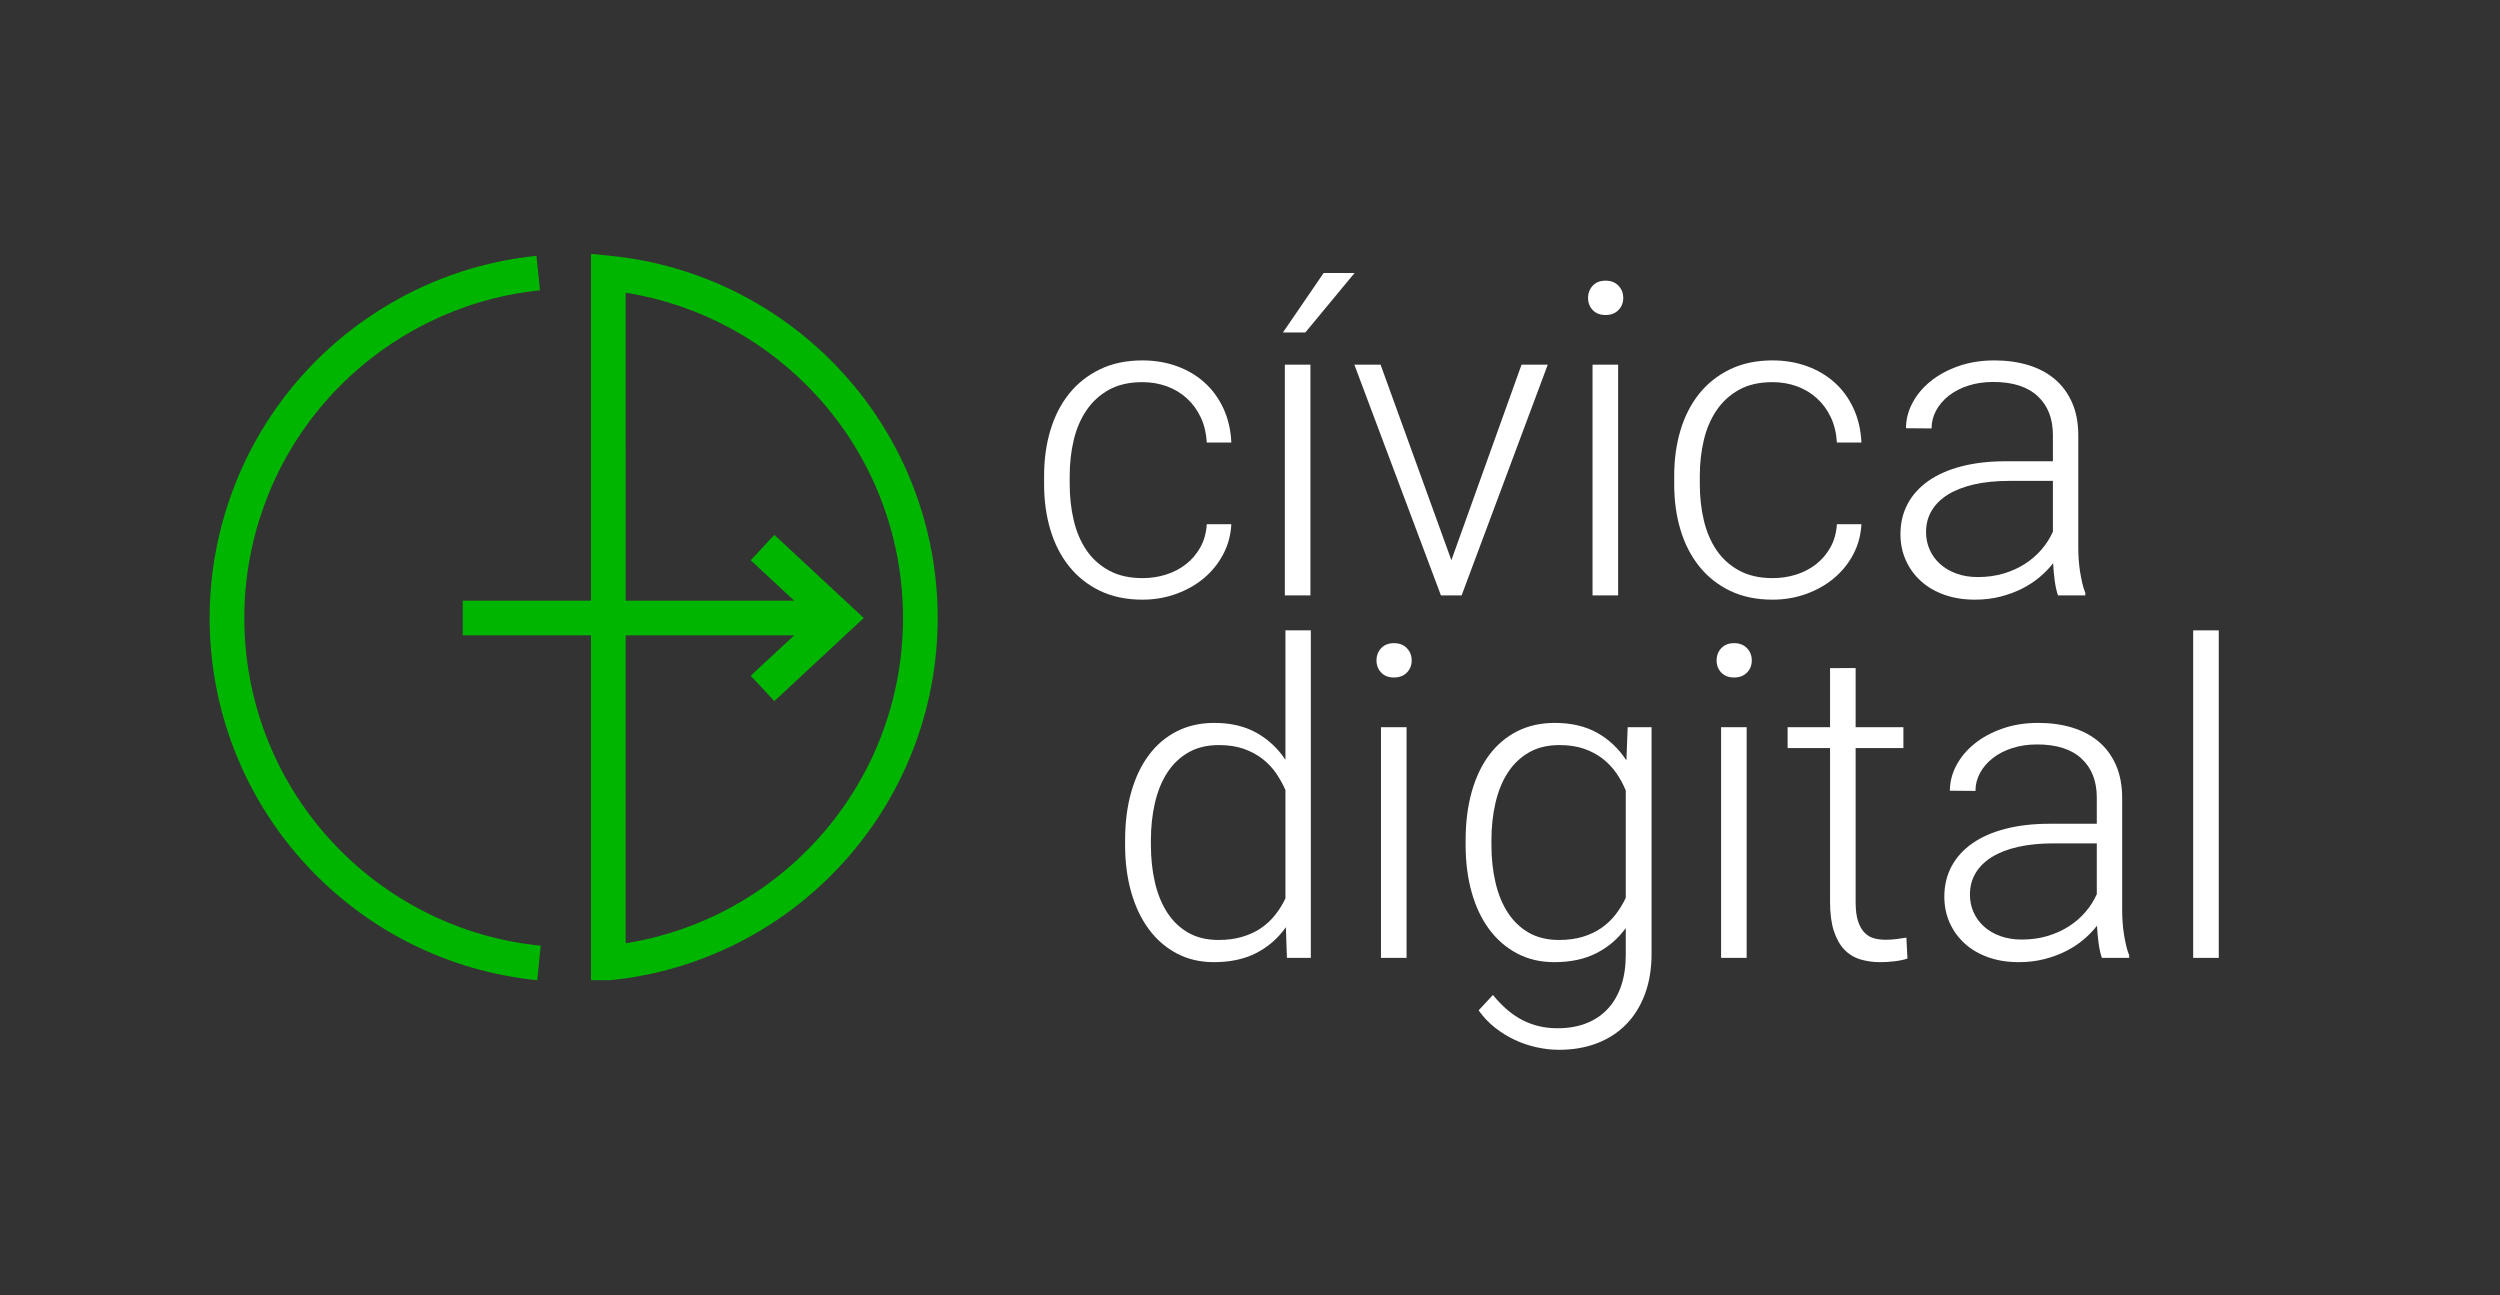 <?xml version="1.0" encoding="utf-8"?>
<!-- Generator: Adobe Illustrator 16.0.0, SVG Export Plug-In . SVG Version: 6.00 Build 0)  -->
<!DOCTYPE svg PUBLIC "-//W3C//DTD SVG 1.1//EN" "http://www.w3.org/Graphics/SVG/1.1/DTD/svg11.dtd">
<svg version="1.1" id="Layer_1" xmlns="http://www.w3.org/2000/svg" xmlns:xlink="http://www.w3.org/1999/xlink" x="0px" y="0px"
	 width="772px" height="400px" viewBox="0 0 772 400" enable-background="new 0 0 772 400" xml:space="preserve">
<rect x="0" y="0" width="772" height="400" fill="#333333" stroke="none"/>
<g>
	<g>
		<path fill="#00B500" d="M101.936,259.297c-17.083-18.757-26.493-43.072-26.493-68.461c0-23.574,8.249-46.547,23.223-64.693
			c14.778-17.909,35.371-30.322,57.98-34.946c3.318-0.679,6.713-1.197,10.097-1.541l-1.083-10.652
			c-3.736,0.38-7.492,0.954-11.161,1.704c-24.997,5.118-47.758,18.833-64.09,38.621c-16.554,20.06-25.671,45.454-25.671,71.508
			c0,28.064,10.399,54.938,29.283,75.671c18.756,20.591,44.288,33.442,71.892,36.181l1.058-10.652
			C142.004,289.557,118.908,277.93,101.936,259.297z"/>
		<path fill="#00B500" d="M260.273,115.164c-18.755-20.593-44.285-33.444-71.892-36.186l-5.88-0.583v107.087h-39.607v10.706h39.607
			v106.503h5.862l0.27-0.026c27.547-2.799,53.019-15.671,71.72-36.249c18.832-20.721,29.204-47.564,29.204-75.58
			C289.558,162.77,279.159,135.896,260.273,115.164z M252.432,259.215c-15.634,17.201-36.492,28.453-59.227,32.062l0.002-95.089
			h52.042l-13.434,12.48l7.302,7.84l27.608-25.67l-27.608-25.671l-7.302,7.838l13.424,12.478h-52.032V90.392
			c22.697,3.604,43.521,14.821,59.152,31.979c17.085,18.758,26.493,43.071,26.493,68.465
			C278.852,216.186,269.469,240.471,252.432,259.215z"/>
	</g>
	<g>
		<g>
			<path fill="#FFFFFF" d="M352.84,178.525c2.503,0,4.906-0.363,7.21-1.087c2.304-0.725,4.356-1.788,6.156-3.194
				c1.8-1.403,3.282-3.136,4.446-5.201c1.162-2.063,1.831-4.455,2.006-7.178h7.576c-0.176,3.382-1.021,6.497-2.537,9.351
				c-1.514,2.854-3.511,5.312-5.991,7.374c-2.48,2.065-5.345,3.678-8.595,4.84c-3.249,1.164-6.672,1.747-10.271,1.747
				c-5.003,0-9.394-0.913-13.169-2.733s-6.946-4.334-9.515-7.541c-2.568-3.203-4.499-6.968-5.794-11.292
				c-1.296-4.322-1.942-8.986-1.942-13.993v-2.765c0-5.006,0.646-9.667,1.942-13.994c1.295-4.32,3.216-8.073,5.76-11.259
				c2.546-3.18,5.72-5.692,9.516-7.539c3.796-1.845,8.175-2.766,13.137-2.766c3.82,0,7.363,0.595,10.635,1.779
				c3.271,1.185,6.124,2.876,8.559,5.07c2.438,2.195,4.377,4.864,5.829,8.001c1.449,3.137,2.262,6.638,2.438,10.5h-7.576
				c-0.175-2.895-0.799-5.486-1.873-7.771c-1.078-2.28-2.504-4.233-4.281-5.857c-1.777-1.626-3.843-2.864-6.189-3.722
				c-2.348-0.856-4.865-1.286-7.54-1.286c-4.081,0-7.539,0.791-10.37,2.372c-2.832,1.582-5.147,3.71-6.947,6.389
				c-1.801,2.675-3.107,5.749-3.918,9.217c-0.812,3.469-1.218,7.09-1.218,10.865v2.765c0,3.818,0.406,7.475,1.218,10.963
				c0.811,3.49,2.107,6.564,3.885,9.22c1.777,2.653,4.105,4.773,6.98,6.354C345.279,177.732,348.758,178.525,352.84,178.525z"/>
			<path fill="#FFFFFF" d="M408.744,84.299h9.547l-15.209,18.371h-6.914L408.744,84.299z M404.662,183.859h-7.902v-71.247h7.902
				V183.859z"/>
			<path fill="#FFFFFF" d="M448.186,172.992l21.664-60.38h8.098l-26.6,71.247h-6.389l-26.732-71.247h8.098L448.186,172.992z"/>
			<path fill="#FFFFFF" d="M490.393,92.004c0-1.492,0.482-2.756,1.449-3.787c0.965-1.032,2.283-1.547,3.951-1.547
				s2.996,0.516,3.984,1.547c0.986,1.031,1.48,2.295,1.48,3.787c0,1.491-0.494,2.744-1.48,3.751
				c-0.988,1.011-2.316,1.517-3.984,1.517s-2.986-0.506-3.951-1.517C490.875,94.748,490.393,93.495,490.393,92.004z
				 M499.678,183.859h-7.902v-71.247h7.902V183.859z"/>
			<path fill="#FFFFFF" d="M547.416,178.525c2.504,0,4.906-0.363,7.211-1.087c2.303-0.725,4.355-1.788,6.158-3.194
				c1.797-1.403,3.279-3.136,4.441-5.201c1.162-2.063,1.834-4.455,2.008-7.178h7.572c-0.176,3.382-1.02,6.497-2.533,9.351
				s-3.512,5.312-5.992,7.374c-2.48,2.065-5.346,3.678-8.594,4.84c-3.246,1.164-6.674,1.747-10.271,1.747
				c-5.002,0-9.393-0.913-13.17-2.733c-3.775-1.821-6.945-4.334-9.514-7.541c-2.568-3.203-4.5-6.968-5.797-11.292
				c-1.293-4.322-1.939-8.986-1.939-13.993v-2.765c0-5.006,0.646-9.667,1.939-13.994c1.297-4.32,3.219-8.073,5.764-11.259
				c2.545-3.18,5.717-5.692,9.518-7.539c3.795-1.845,8.172-2.766,13.135-2.766c3.818,0,7.363,0.595,10.635,1.779
				c3.266,1.185,6.119,2.876,8.559,5.07c2.438,2.195,4.379,4.864,5.826,8.001c1.449,3.137,2.26,6.638,2.436,10.5h-7.572
				c-0.174-2.895-0.801-5.486-1.873-7.771c-1.078-2.28-2.504-4.233-4.281-5.857c-1.777-1.626-3.844-2.864-6.189-3.722
				c-2.348-0.856-4.861-1.286-7.539-1.286c-4.084,0-7.541,0.791-10.373,2.372c-2.832,1.582-5.145,3.71-6.947,6.389
				c-1.799,2.675-3.105,5.749-3.916,9.217c-0.812,3.469-1.217,7.09-1.217,10.865v2.765c0,3.818,0.404,7.475,1.217,10.963
				c0.811,3.49,2.105,6.564,3.885,9.22c1.777,2.653,4.104,4.773,6.979,6.354C539.855,177.732,543.334,178.525,547.416,178.525z"/>
			<path fill="#FFFFFF" d="M635.518,183.859c-0.439-1.228-0.779-2.733-1.021-4.511c-0.24-1.777-0.404-3.589-0.49-5.433
				c-1.188,1.537-2.592,2.984-4.217,4.344c-1.623,1.362-3.447,2.548-5.465,3.557c-2.02,1.011-4.238,1.821-6.65,2.438
				c-2.412,0.614-5.025,0.921-7.836,0.921c-3.467,0-6.617-0.507-9.447-1.515c-2.832-1.011-5.25-2.426-7.244-4.246
				c-1.998-1.823-3.545-3.963-4.641-6.423c-1.102-2.455-1.648-5.135-1.648-8.032c0-3.466,0.746-6.595,2.238-9.382
				c1.49-2.789,3.645-5.158,6.455-7.112c2.807-1.951,6.221-3.445,10.238-4.479c4.016-1.03,8.525-1.547,13.531-1.547h14.617v-8.099
				c0-5.091-1.568-9.096-4.709-12.014c-3.139-2.921-7.713-4.379-13.729-4.379c-2.764,0-5.312,0.371-7.637,1.117
				c-2.328,0.746-4.336,1.778-6.027,3.095c-1.688,1.317-3.006,2.844-3.949,4.575c-0.943,1.736-1.416,3.588-1.416,5.567l-7.9-0.067
				c0-2.677,0.66-5.27,1.975-7.771c1.316-2.5,3.172-4.729,5.562-6.684c2.396-1.95,5.271-3.521,8.627-4.706
				c3.359-1.185,7.08-1.779,11.164-1.779c3.771,0,7.252,0.485,10.436,1.449c3.182,0.968,5.914,2.416,8.197,4.344
				c2.279,1.933,4.059,4.348,5.334,7.245c1.271,2.896,1.908,6.28,1.908,10.14v34.502c0,1.229,0.045,2.503,0.131,3.822
				c0.088,1.317,0.232,2.591,0.43,3.817c0.199,1.231,0.43,2.405,0.691,3.522c0.264,1.119,0.57,2.099,0.92,2.93v0.792H635.518z
				 M610.76,178.196c2.852,0,5.498-0.361,7.938-1.088c2.436-0.722,4.641-1.719,6.613-2.993c1.977-1.274,3.689-2.756,5.139-4.446
				s2.611-3.522,3.488-5.5V148.5h-13.496c-4.041,0-7.65,0.361-10.836,1.083c-3.182,0.728-5.869,1.771-8.064,3.129
				c-2.195,1.362-3.875,3.021-5.035,4.972c-1.166,1.953-1.746,4.162-1.746,6.617c0,1.933,0.371,3.743,1.121,5.433
				c0.746,1.692,1.809,3.16,3.189,4.41c1.385,1.253,3.064,2.242,5.041,2.964C606.082,177.835,608.303,178.196,610.76,178.196z"/>
		</g>
		<g>
			<g>
				<path fill="#FFFFFF" d="M347.431,259.514c0-5.531,0.637-10.523,1.908-14.98c1.272-4.453,3.095-8.264,5.468-11.422
					c2.369-3.162,5.254-5.6,8.656-7.311c3.402-1.712,7.232-2.568,11.489-2.568c5.049,0,9.383,1.012,13.006,3.029
					c3.619,2.02,6.617,4.809,8.986,8.364v-39.97h7.836v101.137h-7.377l-0.326-9.479c-2.371,3.38-5.391,6.026-9.053,7.935
					c-3.666,1.91-8.068,2.865-13.204,2.865c-4.214,0-8.012-0.891-11.392-2.668c-3.38-1.779-6.254-4.258-8.623-7.439
					c-2.373-3.186-4.195-6.99-5.468-11.426c-1.271-4.434-1.908-9.326-1.908-14.684V259.514z M355.397,260.896
					c0,4.172,0.417,8.047,1.251,11.622c0.834,3.577,2.108,6.685,3.82,9.318c1.711,2.634,3.873,4.698,6.484,6.188
					c2.612,1.492,5.717,2.238,9.319,2.238c2.676,0,5.102-0.317,7.275-0.955c2.174-0.635,4.104-1.521,5.793-2.665
					c1.691-1.14,3.162-2.501,4.412-4.083c1.254-1.578,2.316-3.292,3.193-5.137v-33.449c-0.789-1.802-1.754-3.533-2.896-5.2
					c-1.141-1.669-2.545-3.149-4.215-4.448c-1.668-1.293-3.6-2.324-5.793-3.094c-2.197-0.768-4.742-1.154-7.641-1.154
					c-3.642,0-6.781,0.76-9.415,2.275s-4.807,3.588-6.518,6.221c-1.712,2.635-2.986,5.752-3.82,9.35
					c-0.834,3.602-1.251,7.463-1.251,11.59V260.896z"/>
				<path fill="#FFFFFF" d="M425.064,203.939c0-1.49,0.48-2.754,1.447-3.787c0.965-1.032,2.281-1.545,3.951-1.545
					c1.666,0,2.994,0.514,3.982,1.545c0.988,1.033,1.482,2.297,1.482,3.787c0,1.494-0.494,2.744-1.482,3.754
					c-0.988,1.009-2.316,1.516-3.982,1.516c-1.67,0-2.986-0.507-3.951-1.516C425.545,206.684,425.064,205.434,425.064,203.939z
					 M434.348,295.793h-7.902v-71.242h7.902V295.793z"/>
				<path fill="#FFFFFF" d="M452.584,259.514c0-5.531,0.627-10.523,1.879-14.98c1.25-4.453,3.061-8.264,5.432-11.422
					c2.373-3.162,5.258-5.6,8.658-7.311c3.402-1.712,7.256-2.568,11.557-2.568c5.092,0,9.459,1.02,13.104,3.061
					c3.645,2.044,6.652,4.886,9.021,8.529l0.395-10.271h7.373v69.992c0,4.611-0.68,8.748-2.039,12.413
					c-1.363,3.665-3.281,6.772-5.762,9.317c-2.48,2.547-5.477,4.498-8.988,5.859c-3.51,1.361-7.441,2.045-11.787,2.045
					c-2.238,0-4.521-0.255-6.848-0.759c-2.326-0.505-4.576-1.262-6.748-2.272c-2.172-1.01-4.225-2.271-6.158-3.787
					c-1.932-1.514-3.619-3.305-5.07-5.364l4.412-4.745c2.896,3.559,5.967,6.16,9.219,7.804c3.248,1.648,6.805,2.47,10.668,2.47
					c3.379,0,6.375-0.516,8.988-1.547c2.609-1.031,4.816-2.525,6.617-4.477c1.799-1.955,3.168-4.324,4.115-7.111
					c0.941-2.788,1.414-5.957,1.414-9.514v-8.299c-2.369,3.295-5.377,5.871-9.018,7.736c-3.645,1.867-7.992,2.801-13.039,2.801
					c-4.258,0-8.076-0.891-11.457-2.668c-3.379-1.779-6.254-4.258-8.627-7.439c-2.371-3.186-4.182-6.99-5.432-11.426
					c-1.252-4.434-1.879-9.326-1.879-14.684V259.514z M460.553,260.896c0,4.172,0.418,8.047,1.252,11.622
					c0.834,3.577,2.105,6.685,3.818,9.318s3.875,4.698,6.484,6.188c2.611,1.492,5.719,2.238,9.318,2.238
					c2.723,0,5.17-0.328,7.344-0.986c2.17-0.66,4.092-1.571,5.76-2.734c1.668-1.16,3.117-2.535,4.348-4.117
					c1.227-1.576,2.281-3.312,3.158-5.198v-33.12c-0.746-1.844-1.701-3.612-2.861-5.303c-1.164-1.689-2.57-3.18-4.217-4.479
					c-1.645-1.293-3.566-2.324-5.76-3.094c-2.197-0.768-4.742-1.154-7.639-1.154c-3.643,0-6.783,0.76-9.416,2.275
					c-2.635,1.516-4.807,3.588-6.52,6.221c-1.713,2.635-2.984,5.752-3.818,9.35c-0.834,3.602-1.252,7.463-1.252,11.59V260.896z"/>
				<path fill="#FFFFFF" d="M530.086,203.939c0-1.49,0.482-2.754,1.449-3.787c0.965-1.032,2.285-1.545,3.953-1.545
					c1.664,0,2.992,0.514,3.982,1.545c0.988,1.033,1.48,2.297,1.48,3.787c0,1.494-0.492,2.744-1.48,3.754
					c-0.99,1.009-2.318,1.516-3.982,1.516c-1.668,0-2.988-0.507-3.953-1.516C530.568,206.684,530.086,205.434,530.086,203.939z
					 M539.369,295.793h-7.898v-71.242h7.898V295.793z"/>
				<path fill="#FFFFFF" d="M573.018,206.311v18.24h14.75v6.453h-14.75v47.475c0,2.504,0.254,4.51,0.76,6.023
					c0.504,1.514,1.184,2.701,2.039,3.557c0.857,0.855,1.846,1.427,2.965,1.713c1.117,0.287,2.291,0.426,3.521,0.426
					c1.186,0,2.326-0.074,3.424-0.229c1.1-0.154,2.088-0.297,2.963-0.43l0.332,6.453c-0.971,0.35-2.23,0.628-3.789,0.824
					c-1.559,0.199-3.105,0.297-4.641,0.297c-2.236,0-4.316-0.297-6.227-0.891c-1.906-0.593-3.543-1.612-4.902-3.062
					c-1.361-1.446-2.424-3.368-3.193-5.761c-0.768-2.392-1.15-5.367-1.15-8.922v-47.475h-13.105v-6.453h13.105v-18.24H573.018z"/>
				<path fill="#FFFFFF" d="M649.07,295.793c-0.438-1.226-0.779-2.73-1.02-4.506c-0.24-1.779-0.406-3.588-0.494-5.434
					c-1.188,1.536-2.594,2.987-4.215,4.344c-1.625,1.361-3.447,2.548-5.465,3.557c-2.018,1.014-4.236,1.822-6.65,2.438
					c-2.414,0.613-5.027,0.921-7.836,0.921c-3.469,0-6.619-0.507-9.449-1.514c-2.828-1.012-5.246-2.426-7.244-4.248
					c-1.994-1.82-3.545-3.962-4.641-6.42c-1.098-2.461-1.648-5.137-1.648-8.034c0-3.466,0.746-6.595,2.238-9.382
					c1.496-2.787,3.645-5.159,6.457-7.112c2.809-1.952,6.221-3.446,10.236-4.479c4.018-1.03,8.525-1.546,13.535-1.546h14.615v-8.099
					c0-5.093-1.566-9.099-4.709-12.017c-3.139-2.92-7.713-4.379-13.727-4.379c-2.768,0-5.312,0.373-7.639,1.119
					c-2.328,0.744-4.338,1.775-6.023,3.092c-1.695,1.319-3.008,2.846-3.951,4.58c-0.945,1.731-1.418,3.588-1.418,5.564l-7.898-0.068
					c0-2.676,0.656-5.266,1.973-7.77c1.316-2.502,3.17-4.73,5.564-6.684c2.393-1.953,5.268-3.522,8.627-4.709
					c3.359-1.186,7.078-1.777,11.158-1.777c3.777,0,7.256,0.483,10.438,1.449c3.182,0.965,5.914,2.414,8.199,4.346
					c2.281,1.932,4.059,4.346,5.332,7.242c1.271,2.898,1.91,6.28,1.91,10.142v34.503c0,1.229,0.045,2.504,0.131,3.818
					c0.088,1.316,0.23,2.592,0.43,3.82c0.197,1.23,0.428,2.406,0.688,3.523c0.266,1.117,0.574,2.098,0.922,2.928v0.789H649.07z
					 M624.314,290.134c2.852,0,5.496-0.362,7.934-1.087c2.436-0.725,4.639-1.723,6.617-2.998c1.977-1.271,3.688-2.752,5.135-4.444
					c1.449-1.688,2.611-3.521,3.49-5.497v-15.673h-13.498c-4.041,0-7.65,0.366-10.832,1.09c-3.184,0.72-5.873,1.764-8.066,3.128
					c-2.195,1.361-3.873,3.018-5.037,4.968c-1.162,1.956-1.742,4.162-1.742,6.619c0,1.933,0.369,3.743,1.117,5.433
					c0.744,1.691,1.811,3.162,3.193,4.411c1.383,1.25,3.061,2.239,5.037,2.964S621.854,290.134,624.314,290.134z"/>
				<path fill="#FFFFFF" d="M685.154,295.793h-7.9V194.656h7.9V295.793z"/>
			</g>
		</g>
	</g>
</g>
</svg>
